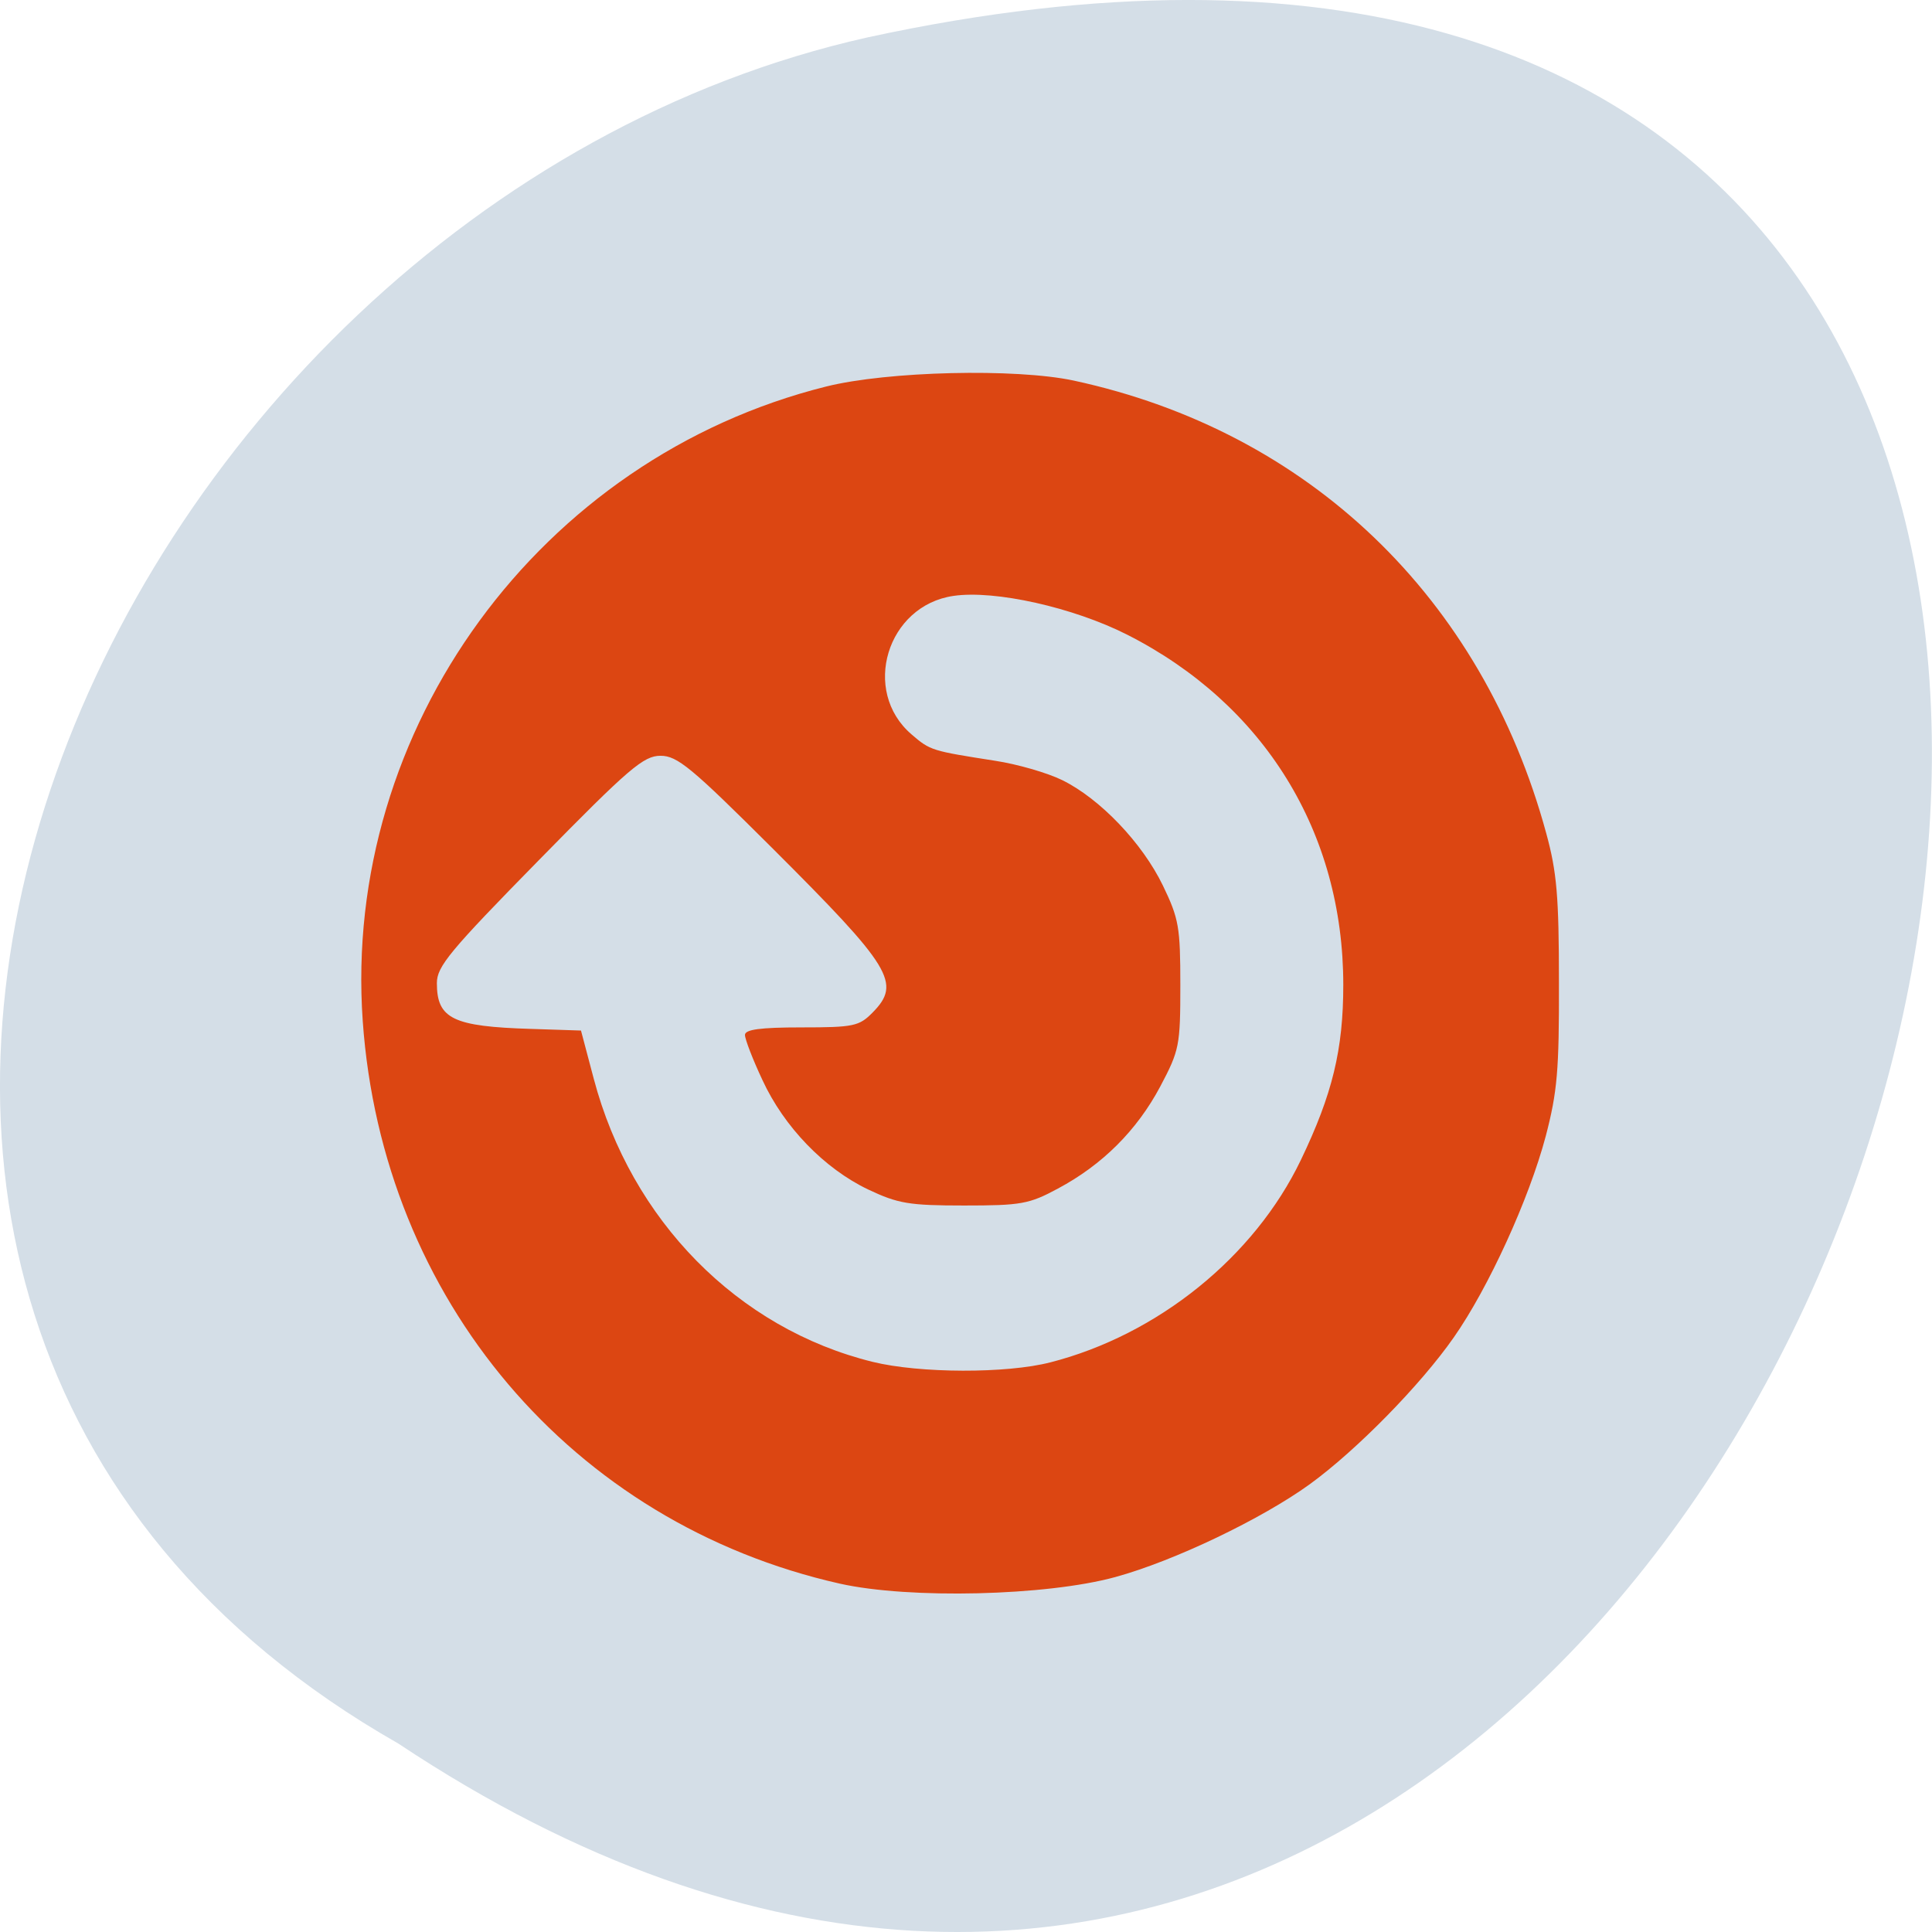 <svg xmlns="http://www.w3.org/2000/svg" viewBox="0 0 32 32"><path d="m 6.598 28.879 c 24.05 15.992 38.875 -35.01 7.773 -28.26 c -12.852 2.879 -20.652 20.926 -7.773 28.26" fill="#d4dee7"/><path d="m 13.91 26.23 c -4.438 -1 -7.578 -4.707 -7.902 -9.32 c -0.34 -4.84 2.934 -9.324 7.676 -10.508 c 1.016 -0.254 3.137 -0.305 4.102 -0.098 c 3.891 0.84 6.762 3.59 7.824 7.496 c 0.176 0.641 0.211 1.047 0.211 2.469 c 0.004 1.461 -0.027 1.816 -0.219 2.551 c -0.277 1.043 -0.949 2.512 -1.523 3.332 c -0.551 0.789 -1.609 1.867 -2.383 2.43 c -0.793 0.574 -2.242 1.27 -3.223 1.539 c -1.141 0.313 -3.41 0.367 -4.563 0.109 m 3.484 -3.664 c 1.785 -0.457 3.383 -1.75 4.152 -3.352 c 0.523 -1.09 0.703 -1.828 0.703 -2.902 c 0 -2.527 -1.309 -4.648 -3.582 -5.801 c -0.887 -0.449 -2.188 -0.742 -2.875 -0.641 c -1.102 0.16 -1.531 1.574 -0.695 2.293 c 0.313 0.27 0.336 0.273 1.387 0.438 c 0.363 0.055 0.863 0.199 1.109 0.32 c 0.629 0.309 1.328 1.043 1.668 1.746 c 0.266 0.551 0.289 0.691 0.289 1.652 c 0 1 -0.016 1.078 -0.332 1.676 c -0.387 0.727 -0.957 1.297 -1.695 1.691 c -0.477 0.258 -0.613 0.281 -1.555 0.281 c -0.91 0 -1.094 -0.031 -1.59 -0.266 c -0.727 -0.348 -1.391 -1.035 -1.75 -1.813 c -0.16 -0.34 -0.289 -0.676 -0.289 -0.746 c 0 -0.09 0.25 -0.125 0.934 -0.125 c 0.867 0 0.957 -0.02 1.18 -0.246 c 0.48 -0.488 0.32 -0.746 -1.668 -2.73 c -1.332 -1.328 -1.566 -1.523 -1.844 -1.523 c -0.281 0 -0.52 0.203 -2.01 1.723 c -1.484 1.512 -1.695 1.766 -1.695 2.043 c 0 0.59 0.266 0.719 1.563 0.758 l 0.824 0.027 l 0.211 0.797 c 0.621 2.348 2.387 4.141 4.621 4.691 c 0.777 0.191 2.219 0.195 2.941 0.008" fill="#dc4612"/></svg>